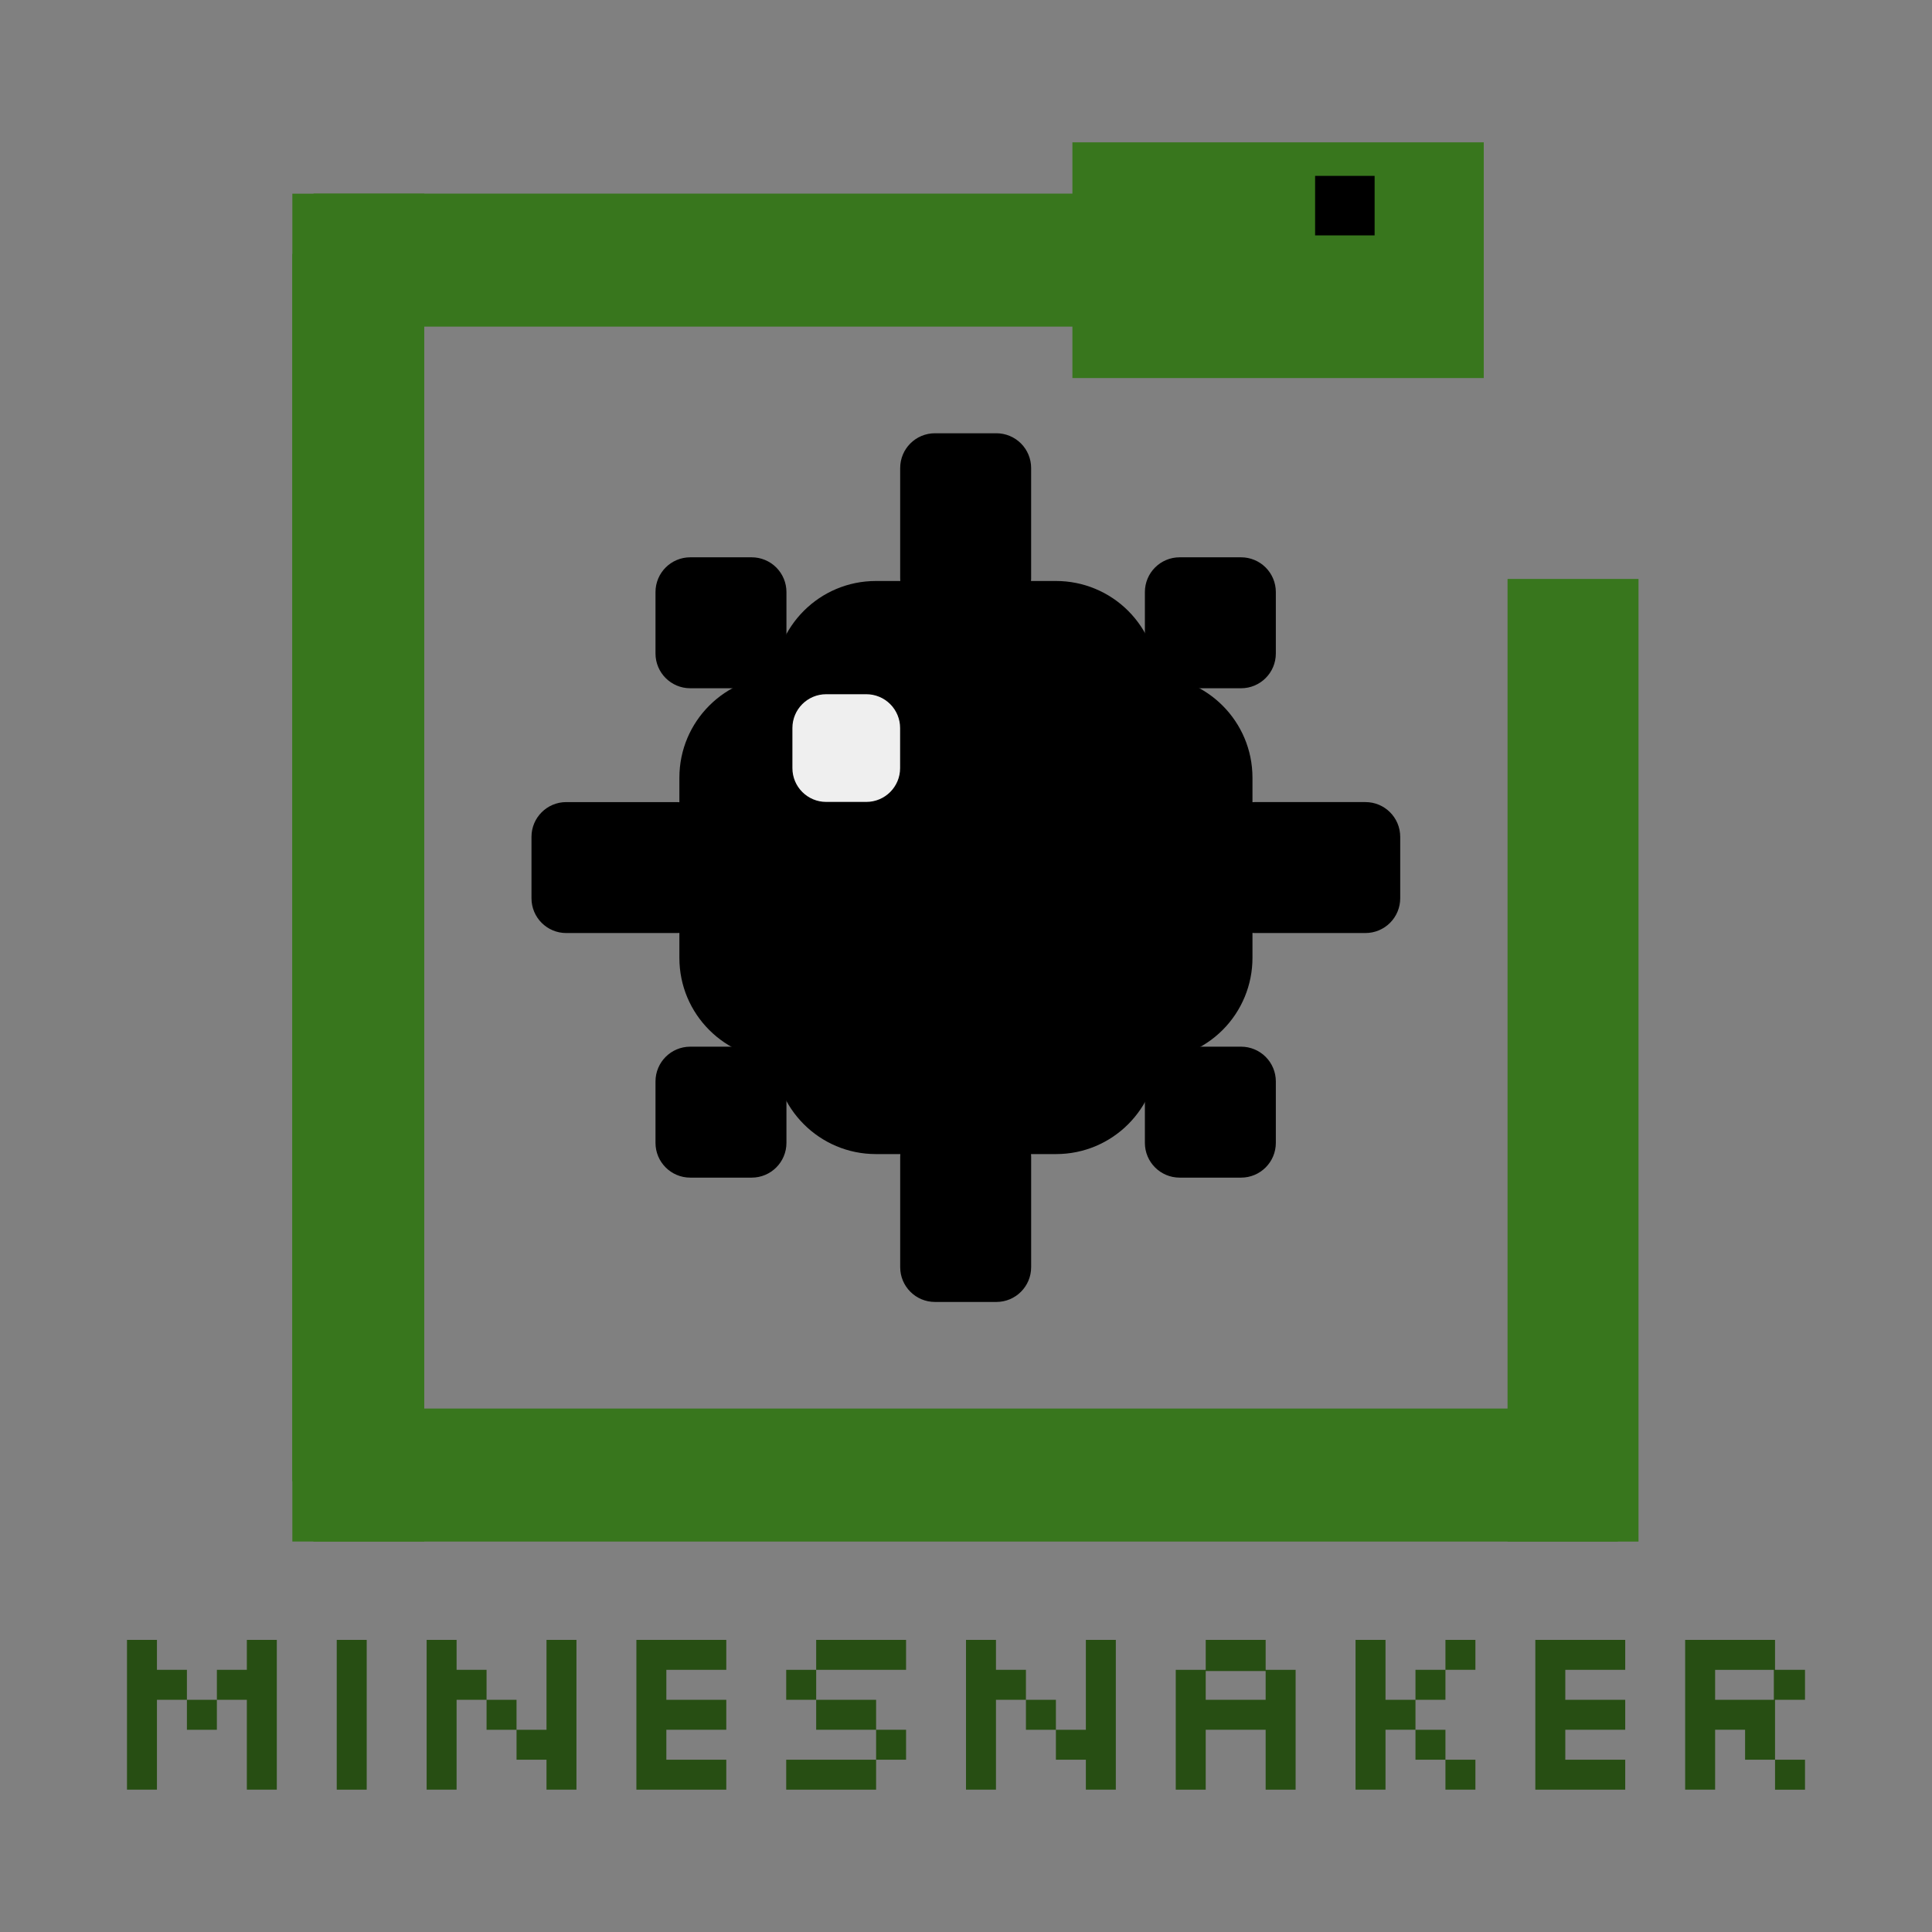 <svg version="1.1" viewBox="0.0 0.0 500.0 500.0" fill="none" stroke="none" stroke-linecap="square" stroke-miterlimit="10" xmlns:xlink="http://www.w3.org/1999/xlink" xmlns="http://www.w3.org/2000/svg"><rect x="0.0" y="0.0" width="500.0" height="500.0" fill="#808080" stroke="none"/><clipPath id="p.0"><path d="m0 0l500.0 0l0 500.0l-500.0 0l0 -500.0z" clip-rule="nonzero"/></clipPath><g clip-path="url(#p.0)"><path fill="#000000" fill-opacity="0.0" d="m0 0l500.0 0l0 500.0l-500.0 0z" fill-rule="evenodd"/><path fill="#000000" d="m186.412 194.741l0 0c0 -18.633 15.105 -33.738 33.738 -33.738l59.641 0l0 0c8.948 0 17.529 3.555 23.857 9.882c6.327 6.327 9.882 14.909 9.882 23.857l0 59.641c0 18.633 -15.105 33.738 -33.738 33.738l-59.641 0l0 0c-18.633 0 -33.738 -15.105 -33.738 -33.738z" fill-rule="evenodd"/><path fill="#000000" d="m200.299 176.742l0 0c0 -14.57 11.812 -26.382 26.382 -26.382l46.637 0l0 0c6.997 0 13.707 2.78 18.655 7.727c4.948 4.948 7.727 11.658 7.727 18.655l0 95.551c0 14.57 -11.812 26.382 -26.382 26.382l-46.637 0l0 0c-14.57 0 -26.382 -11.812 -26.382 -26.382z" fill-rule="evenodd"/><path fill="#000000" d="m297.756 174.889l0 0c14.57 0 26.382 11.812 26.382 26.382l0 46.637l0 0c0 6.997 -2.78 13.707 -7.727 18.655c-4.948 4.948 -11.658 7.727 -18.655 7.727l-95.551 0c-14.57 0 -26.382 -11.812 -26.382 -26.382l0 -46.637l0 0c0 -14.57 11.812 -26.382 26.382 -26.382z" fill-rule="evenodd"/><path fill="#000000" d="m169.642 153.226l0 0c0 -4.968 4.027 -8.995 8.995 -8.995l15.9 0l0 0c2.386 0 4.673 0.948 6.36 2.634c1.687 1.687 2.634 3.975 2.634 6.36l0 15.9c0 4.968 -4.027 8.995 -8.995 8.995l-15.9 0l0 0c-4.968 0 -8.995 -4.027 -8.995 -8.995z" fill-rule="evenodd"/><path fill="#000000" d="m296.296 153.226l0 0c0 -4.968 4.027 -8.995 8.995 -8.995l15.9 0l0 0c2.386 0 4.673 0.948 6.36 2.634c1.687 1.687 2.634 3.975 2.634 6.36l0 15.9c0 4.968 -4.027 8.995 -8.995 8.995l-15.9 0l0 0c-4.968 0 -8.995 -4.027 -8.995 -8.995z" fill-rule="evenodd"/><path fill="#000000" d="m169.642 279.874l0 0c0 -4.968 4.027 -8.995 8.995 -8.995l15.9 0l0 0c2.386 0 4.673 0.948 6.36 2.634c1.687 1.687 2.634 3.975 2.634 6.36l0 15.9c0 4.968 -4.027 8.995 -8.995 8.995l-15.9 0l0 0c-4.968 0 -8.995 -4.027 -8.995 -8.995z" fill-rule="evenodd"/><path fill="#000000" d="m296.296 279.874l0 0c0 -4.968 4.027 -8.995 8.995 -8.995l15.9 0l0 0c2.386 0 4.673 0.948 6.36 2.634c1.687 1.687 2.634 3.975 2.634 6.36l0 15.9c0 4.968 -4.027 8.995 -8.995 8.995l-15.9 0l0 0c-4.968 0 -8.995 -4.027 -8.995 -8.995z" fill-rule="evenodd"/><path fill="#000000" d="m232.967 121.123l0 0c0 -4.968 4.027 -8.995 8.995 -8.995l15.9 0l0 0c2.386 0 4.673 0.948 6.36 2.634c1.687 1.687 2.634 3.975 2.634 6.36l0 28.625c0 4.968 -4.027 8.995 -8.995 8.995l-15.9 0l0 0c-4.968 0 -8.995 -4.027 -8.995 -8.995z" fill-rule="evenodd"/><path fill="#000000" d="m232.97 299.325l0 0c0 -4.968 4.027 -8.995 8.995 -8.995l15.9 0l0 0c2.386 0 4.673 0.948 6.36 2.634c1.687 1.687 2.634 3.975 2.634 6.36l0 28.625c0 4.968 -4.027 8.995 -8.995 8.995l-15.9 0l0 0c-4.968 0 -8.995 -4.027 -8.995 -8.995z" fill-rule="evenodd"/><path fill="#000000" d="m353.38 207.578l0 0c4.968 0 8.995 4.027 8.995 8.995l0 15.9l0 0c0 2.386 -0.948 4.673 -2.634 6.36c-1.687 1.687 -3.975 2.634 -6.36 2.634l-28.625 0c-4.968 0 -8.995 -4.027 -8.995 -8.995l0 -15.9l0 0c0 -4.968 4.027 -8.995 8.995 -8.995z" fill-rule="evenodd"/><path fill="#000000" d="m175.168 207.581l0 0c4.968 0 8.995 4.027 8.995 8.995l0 15.9l0 0c0 2.386 -0.948 4.673 -2.634 6.36c-1.687 1.687 -3.975 2.634 -6.36 2.634l-28.625 0c-4.968 0 -8.995 -4.027 -8.995 -8.995l0 -15.9l0 0c0 -4.968 4.027 -8.995 8.995 -8.995z" fill-rule="evenodd"/><path fill="#efefef" d="m205.074 188.41l0 0c0 -4.831 3.916 -8.748 8.748 -8.748l10.379 0l0 0c2.32 0 4.545 0.922 6.186 2.562c1.641 1.641 2.562 3.866 2.562 6.186l0 10.379c0 4.831 -3.916 8.748 -8.748 8.748l-10.379 0c-4.831 0 -8.748 -3.916 -8.748 -8.748z" fill-rule="evenodd"/><path fill="#38761d" d="m390.154 149.828l33.89 0l0 249.134l-33.89 0z" fill-rule="evenodd"/><path fill="#38761d" d="m418.705 364.532l0 34.425l-337.606 0l0 -34.425z" fill-rule="evenodd"/><path fill="#38761d" d="m109.8 383.354l-34.142 0l0 -333.228l34.142 0z" fill-rule="evenodd"/><path fill="#38761d" d="m81.133 84.53l0 -34.425l265.417 0l0 34.425z" fill-rule="evenodd"/><path fill="#38761d" d="m277.538 97.842l0 -61.008l106.457 0l0 61.008z" fill-rule="evenodd"/><path fill="#000000" d="m340.348 45.516l15.402 0l0 15.402l-15.402 0z" fill-rule="evenodd"/><path fill="#38761d" d="m109.8 398.946l-34.142 0l0 -333.228l34.142 0z" fill-rule="evenodd"/><path fill="#274e13" d="m48.373 439.907l0 7.753l7.755 0l0 -7.753zm-15.51 -15.507l0 38.766l7.755 0l0 -23.26l7.755 0l0 -7.753l-7.755 0l0 -7.753zm31.02 0l0 7.753l-7.755 0l0 7.753l7.755 0l0 23.26l7.755 0l0 -38.766z" fill-rule="evenodd"/><path fill="#274e13" d="m87.148 424.4l0 38.766l7.755 0l0 -38.766z" fill-rule="evenodd"/><path fill="#274e13" d="m125.922 439.907l0 7.753l7.755 0l0 -7.753zm-15.51 -15.507l0 38.766l7.755 0l0 -23.26l7.755 0l0 -7.753l-7.755 0l0 -7.753zm31.02 0l0 23.26l-7.755 0l0 7.753l7.755 0l0 7.753l7.755 0l0 -38.766z" fill-rule="evenodd"/><path fill="#274e13" d="m164.697 424.4l0 38.766l23.265 0l0 -7.753l-15.51 0l0 -7.753l15.51 0l0 -7.753l-15.51 0l0 -7.753l15.51 0l0 -7.753z" fill-rule="evenodd"/><path fill="#274e13" d="m211.226 424.4l0 7.753l23.265 0l0 -7.753zm-7.755 7.753l0 7.753l7.755 0l0 -7.753zm7.755 7.753l0 7.753l15.51 0l0 -7.753zm15.51 7.753l0 7.753l7.755 0l0 -7.753zm-23.265 7.753l0 7.753l23.265 0l0 -7.753z" fill-rule="evenodd"/><path fill="#274e13" d="m265.51 439.907l0 7.753l7.755 0l0 -7.753zm-15.51 -15.507l0 38.766l7.755 0l0 -23.26l7.755 0l0 -7.753l-7.755 0l0 -7.753zm31.02 0l0 23.26l-7.755 0l0 7.753l7.755 0l0 7.753l7.755 0l0 -38.766z" fill-rule="evenodd"/><path fill="#274e13" d="m327.549 432.466l0 7.44l-15.51 0l0 -7.44zm-15.51 -8.066l0 7.753l-7.755 0l0 31.013l7.755 0l0 -15.507l15.51 0l0 15.507l7.755 0l0 -31.013l-7.755 0l0 -7.753z" fill-rule="evenodd"/><path fill="#274e13" d="m374.079 424.4l0 7.753l7.755 0l0 -7.753zm-7.755 7.753l0 7.753l7.755 0l0 -7.753zm0 15.507l0 7.753l7.755 0l0 -7.753zm-15.51 -23.26l0 38.766l7.755 0l0 -15.507l7.755 0l0 -7.753l-7.755 0l0 -15.507zm23.265 31.013l0 7.753l7.755 0l0 -7.753z" fill-rule="evenodd"/><path fill="#274e13" d="m397.343 424.4l0 38.766l23.265 0l0 -7.753l-15.51 0l0 -7.753l15.51 0l0 -7.753l-15.51 0l0 -7.753l15.51 0l0 -7.753z" fill-rule="evenodd"/><path fill="#274e13" d="m459.069 432.154l0 7.753l-15.197 0l0 -7.753zm-22.952 -7.753l0 38.766l7.755 0l0 -15.507l7.755 0l0 7.753l7.755 0l0 -15.507l7.755 0l0 -7.753l-7.755 0l0 -7.753zm23.265 31.013l0 7.753l7.755 0l0 -7.753z" fill-rule="evenodd"/></g></svg>